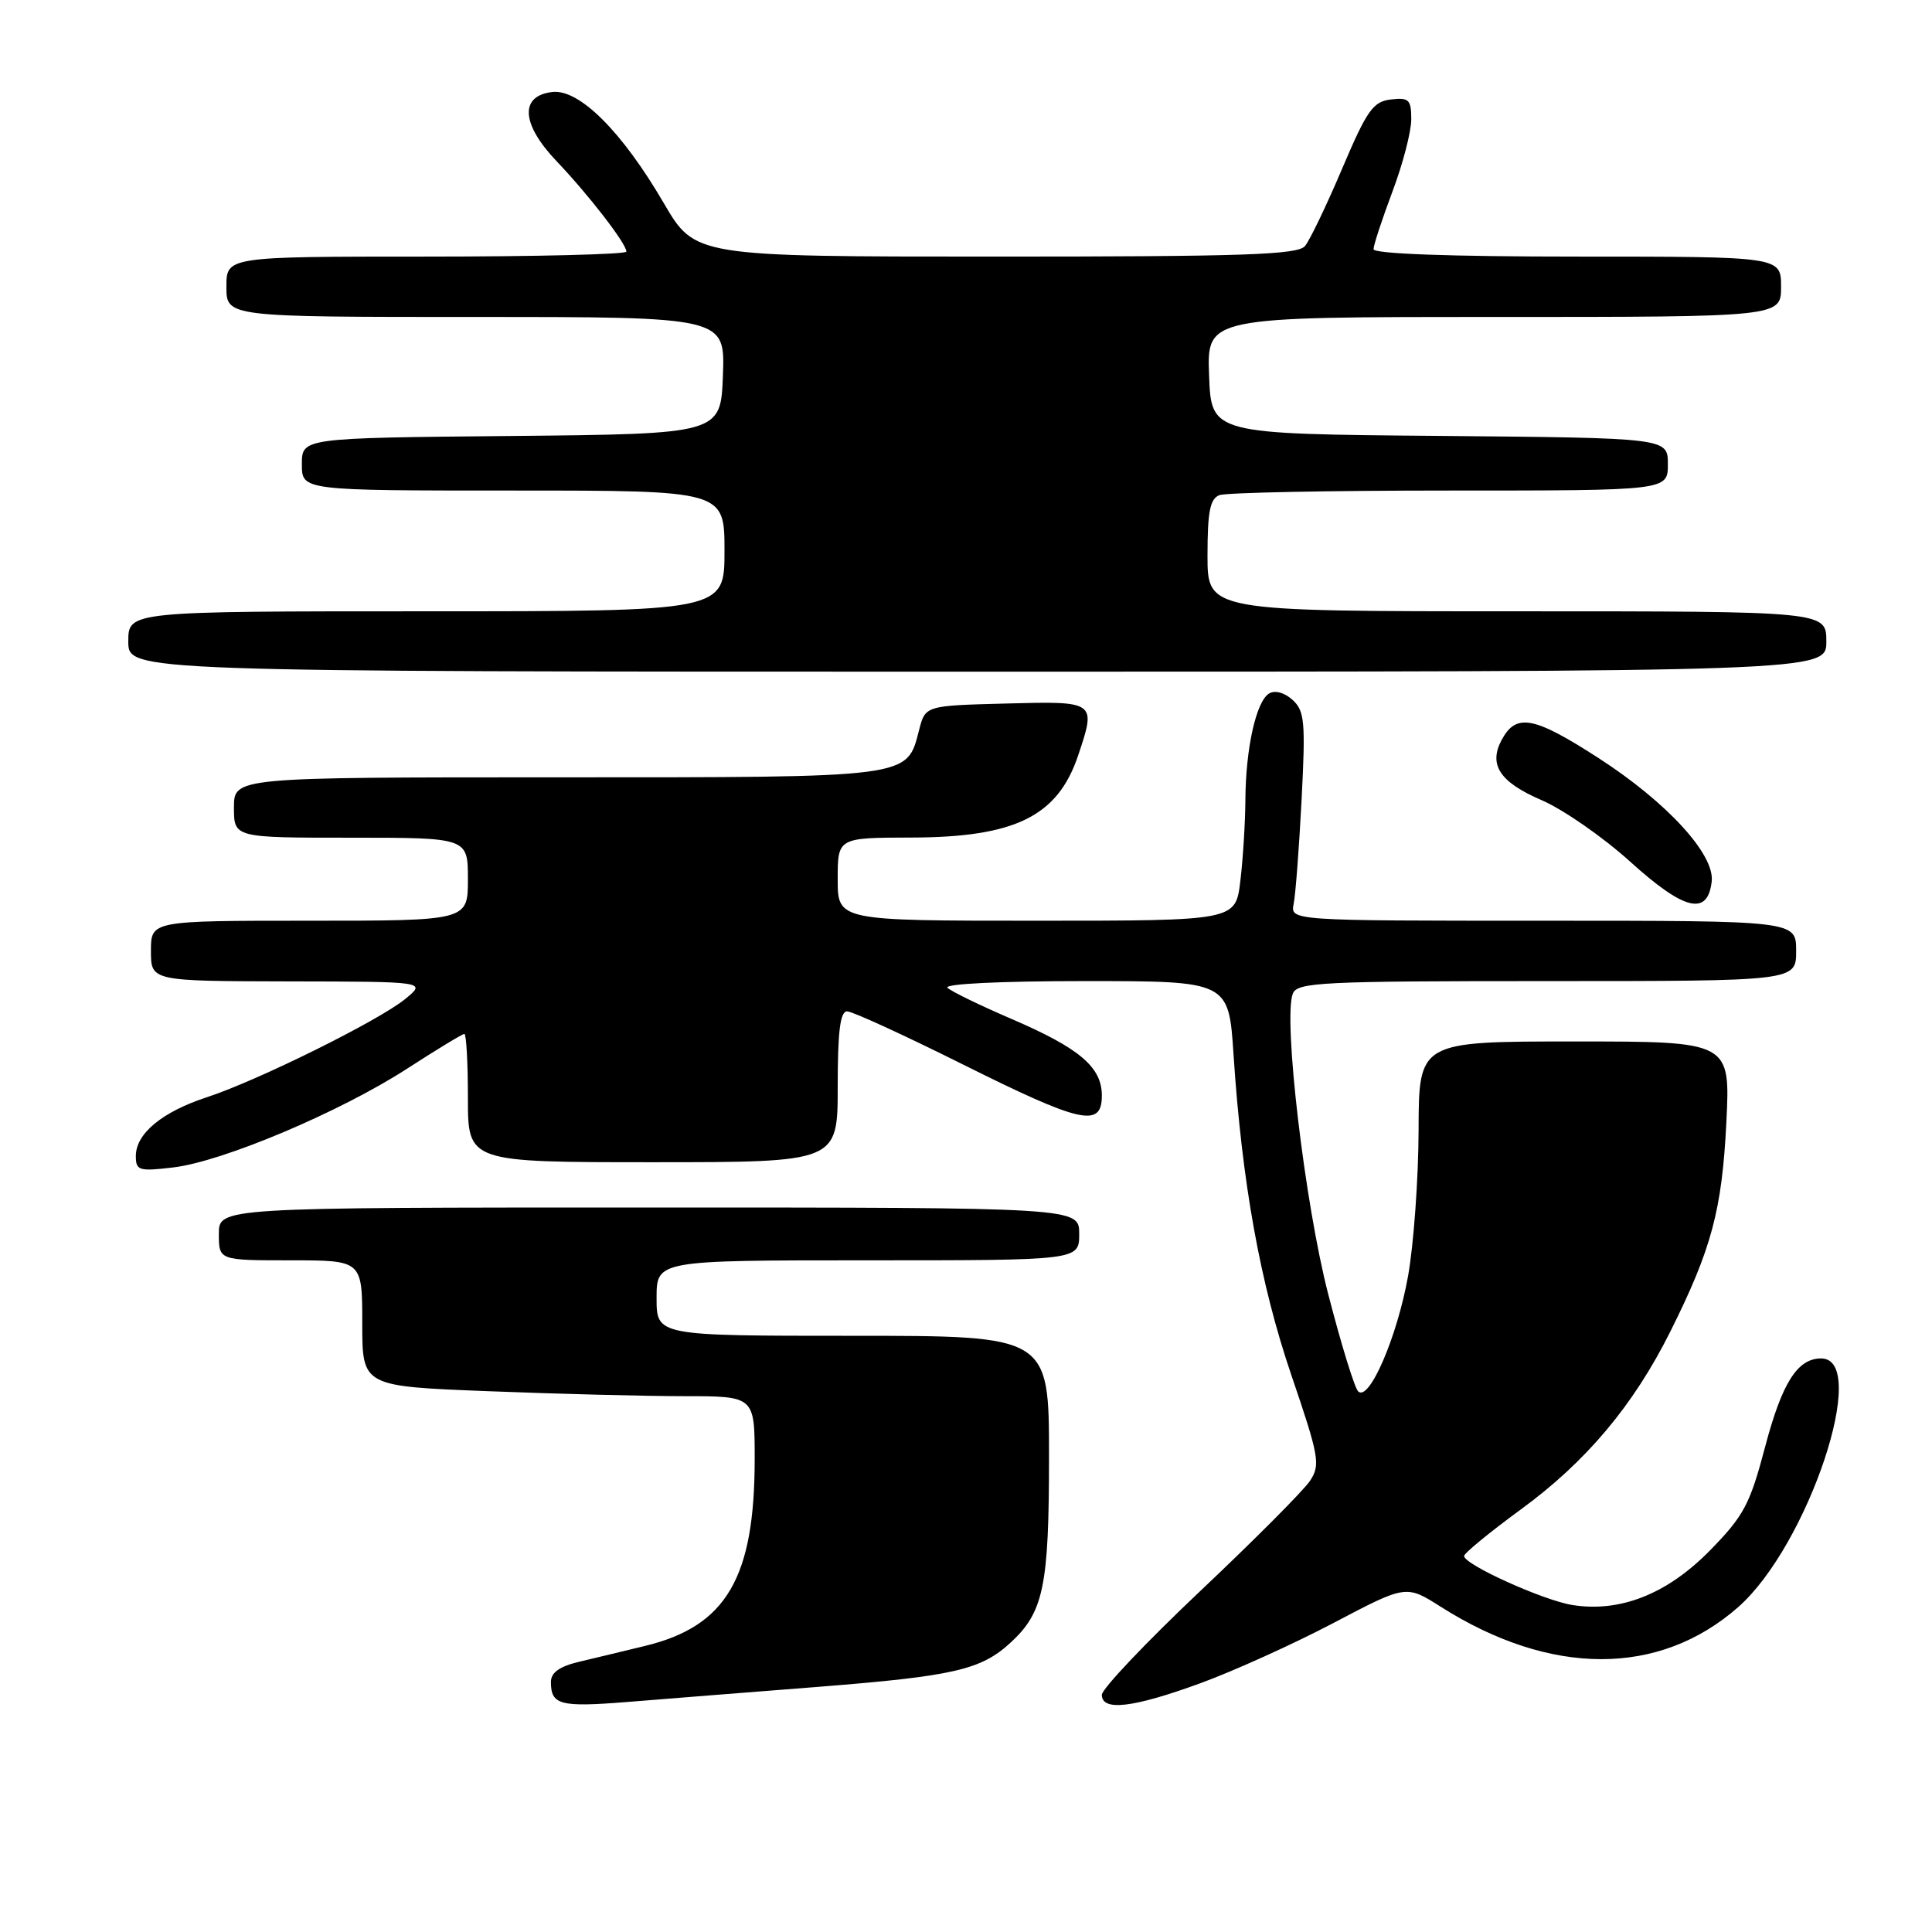 <?xml version="1.0" encoding="UTF-8" standalone="no"?>
<!DOCTYPE svg PUBLIC "-//W3C//DTD SVG 1.1//EN" "http://www.w3.org/Graphics/SVG/1.1/DTD/svg11.dtd" >
<svg xmlns="http://www.w3.org/2000/svg" xmlns:xlink="http://www.w3.org/1999/xlink" version="1.1" viewBox="0 0 256 256">
 <g >
 <path fill="currentColor"
d=" M 108.50 223.51 C 126.33 222.10 129.98 221.27 133.88 217.68 C 138.29 213.64 139.00 210.20 139.00 193.03 C 139.00 177.00 139.00 177.00 113.00 177.00 C 87.00 177.00 87.00 177.00 87.00 172.00 C 87.00 167.00 87.00 167.00 115.00 167.00 C 143.00 167.00 143.00 167.00 143.00 163.50 C 143.00 160.00 143.00 160.00 86.00 160.00 C 29.00 160.00 29.00 160.00 29.00 163.50 C 29.00 167.00 29.00 167.00 38.50 167.00 C 48.00 167.00 48.00 167.00 48.00 175.34 C 48.00 183.69 48.00 183.69 64.66 184.34 C 73.82 184.70 85.52 185.00 90.66 185.00 C 100.00 185.00 100.00 185.00 100.00 193.32 C 100.00 209.08 96.25 215.48 85.48 218.09 C 82.74 218.76 78.81 219.70 76.75 220.19 C 74.14 220.81 73.00 221.62 73.00 222.87 C 73.00 225.91 74.21 226.23 83.00 225.53 C 87.67 225.15 99.15 224.24 108.50 223.51 Z  M 159.02 223.05 C 163.46 221.43 171.41 217.83 176.70 215.05 C 186.31 209.99 186.31 209.99 190.90 212.90 C 205.47 222.15 219.85 222.16 230.32 212.95 C 239.58 204.80 247.85 180.00 241.31 180.00 C 238.17 180.00 236.13 183.22 233.88 191.74 C 231.87 199.36 231.06 200.87 226.56 205.46 C 220.91 211.22 214.66 213.69 208.33 212.67 C 204.43 212.03 194.00 207.31 194.00 206.18 C 194.01 205.80 197.39 203.03 201.53 200.00 C 210.19 193.67 216.46 186.20 221.35 176.39 C 226.79 165.49 228.17 160.34 228.75 148.75 C 229.28 138.00 229.28 138.00 208.64 138.00 C 188.00 138.00 188.00 138.00 187.97 149.75 C 187.95 156.21 187.32 164.90 186.58 169.06 C 185.13 177.18 181.40 185.80 179.96 184.36 C 179.48 183.88 177.70 178.09 176.00 171.50 C 172.89 159.46 170.01 135.03 171.30 131.67 C 171.88 130.16 175.02 130.00 204.97 130.00 C 238.00 130.00 238.00 130.00 238.00 126.00 C 238.00 122.00 238.00 122.00 204.48 122.00 C 170.96 122.00 170.96 122.00 171.42 119.75 C 171.67 118.51 172.14 112.29 172.47 105.93 C 173.00 95.60 172.87 94.19 171.26 92.73 C 170.18 91.76 168.93 91.42 168.15 91.90 C 166.44 92.96 165.06 99.18 165.02 106.00 C 165.00 109.03 164.70 113.86 164.35 116.75 C 163.72 122.00 163.72 122.00 137.36 122.00 C 111.00 122.00 111.00 122.00 111.00 116.50 C 111.00 111.00 111.00 111.00 120.75 110.98 C 134.50 110.95 140.15 108.17 142.86 100.10 C 145.27 92.92 145.25 92.90 133.31 93.22 C 122.62 93.50 122.62 93.50 121.79 96.71 C 120.14 103.12 121.02 103.00 73.78 103.00 C 31.00 103.00 31.00 103.00 31.00 107.00 C 31.00 111.00 31.00 111.00 46.50 111.00 C 62.00 111.00 62.00 111.00 62.00 116.50 C 62.00 122.00 62.00 122.00 41.00 122.00 C 20.00 122.00 20.00 122.00 20.00 126.00 C 20.00 130.00 20.00 130.00 38.25 130.04 C 56.50 130.07 56.50 130.07 53.71 132.36 C 50.19 135.24 34.14 143.19 27.41 145.39 C 21.48 147.33 18.00 150.21 18.00 153.18 C 18.00 155.11 18.40 155.23 22.96 154.69 C 29.51 153.92 45.08 147.34 53.95 141.60 C 57.86 139.07 61.27 137.00 61.53 137.00 C 61.79 137.00 62.00 140.82 62.00 145.50 C 62.00 154.00 62.00 154.00 86.50 154.00 C 111.00 154.00 111.00 154.00 111.00 144.00 C 111.00 136.66 111.33 134.00 112.25 134.01 C 112.94 134.01 119.80 137.16 127.50 141.00 C 143.28 148.87 146.00 149.48 146.00 145.17 C 146.00 141.39 143.06 138.90 134.00 135.00 C 129.88 133.23 126.07 131.38 125.55 130.89 C 124.99 130.37 132.50 130.00 143.71 130.00 C 162.81 130.00 162.81 130.00 163.45 139.75 C 164.57 156.72 166.97 170.04 171.11 182.21 C 174.80 193.03 174.98 194.09 173.59 196.21 C 172.76 197.47 166.21 204.05 159.04 210.82 C 151.87 217.60 146.00 223.79 146.00 224.57 C 146.00 226.78 150.11 226.30 159.02 223.05 Z  M 226.81 116.80 C 227.22 113.22 220.92 106.34 211.85 100.47 C 203.23 94.90 200.90 94.46 198.98 98.04 C 197.21 101.34 198.73 103.64 204.26 106.02 C 207.12 107.25 212.39 110.91 215.98 114.15 C 223.17 120.66 226.28 121.42 226.81 116.80 Z  M 242.00 85.00 C 242.00 81.00 242.00 81.00 201.00 81.00 C 160.00 81.00 160.00 81.00 160.00 73.61 C 160.00 67.79 160.34 66.08 161.58 65.61 C 162.45 65.27 176.18 65.00 192.08 65.00 C 221.00 65.00 221.00 65.00 221.00 61.51 C 221.00 58.03 221.00 58.03 190.75 57.76 C 160.50 57.50 160.50 57.50 160.21 49.75 C 159.92 42.00 159.92 42.00 197.96 42.00 C 236.00 42.00 236.00 42.00 236.00 38.00 C 236.00 34.00 236.00 34.00 209.00 34.00 C 192.09 34.00 182.00 33.63 182.00 33.02 C 182.00 32.49 183.13 29.06 184.50 25.40 C 185.88 21.75 187.00 17.44 187.00 15.81 C 187.00 13.20 186.69 12.90 184.30 13.18 C 181.93 13.46 181.13 14.61 177.84 22.35 C 175.77 27.22 173.56 31.83 172.92 32.60 C 171.96 33.76 164.86 34.00 131.92 34.00 C 92.09 34.00 92.09 34.00 87.94 26.89 C 82.40 17.40 76.75 11.78 73.19 12.19 C 68.82 12.69 69.06 16.44 73.76 21.37 C 78.02 25.84 83.00 32.29 83.00 33.34 C 83.00 33.70 71.08 34.00 56.50 34.00 C 30.00 34.00 30.00 34.00 30.00 38.00 C 30.00 42.00 30.00 42.00 63.04 42.00 C 96.08 42.00 96.08 42.00 95.79 49.75 C 95.50 57.50 95.50 57.50 67.75 57.77 C 40.00 58.03 40.00 58.03 40.00 61.52 C 40.00 65.00 40.00 65.00 68.00 65.00 C 96.00 65.00 96.00 65.00 96.00 73.00 C 96.00 81.00 96.00 81.00 56.50 81.00 C 17.00 81.00 17.00 81.00 17.00 85.00 C 17.00 89.00 17.00 89.00 129.50 89.00 C 242.00 89.00 242.00 89.00 242.00 85.00 Z "/>
</g>
</svg>